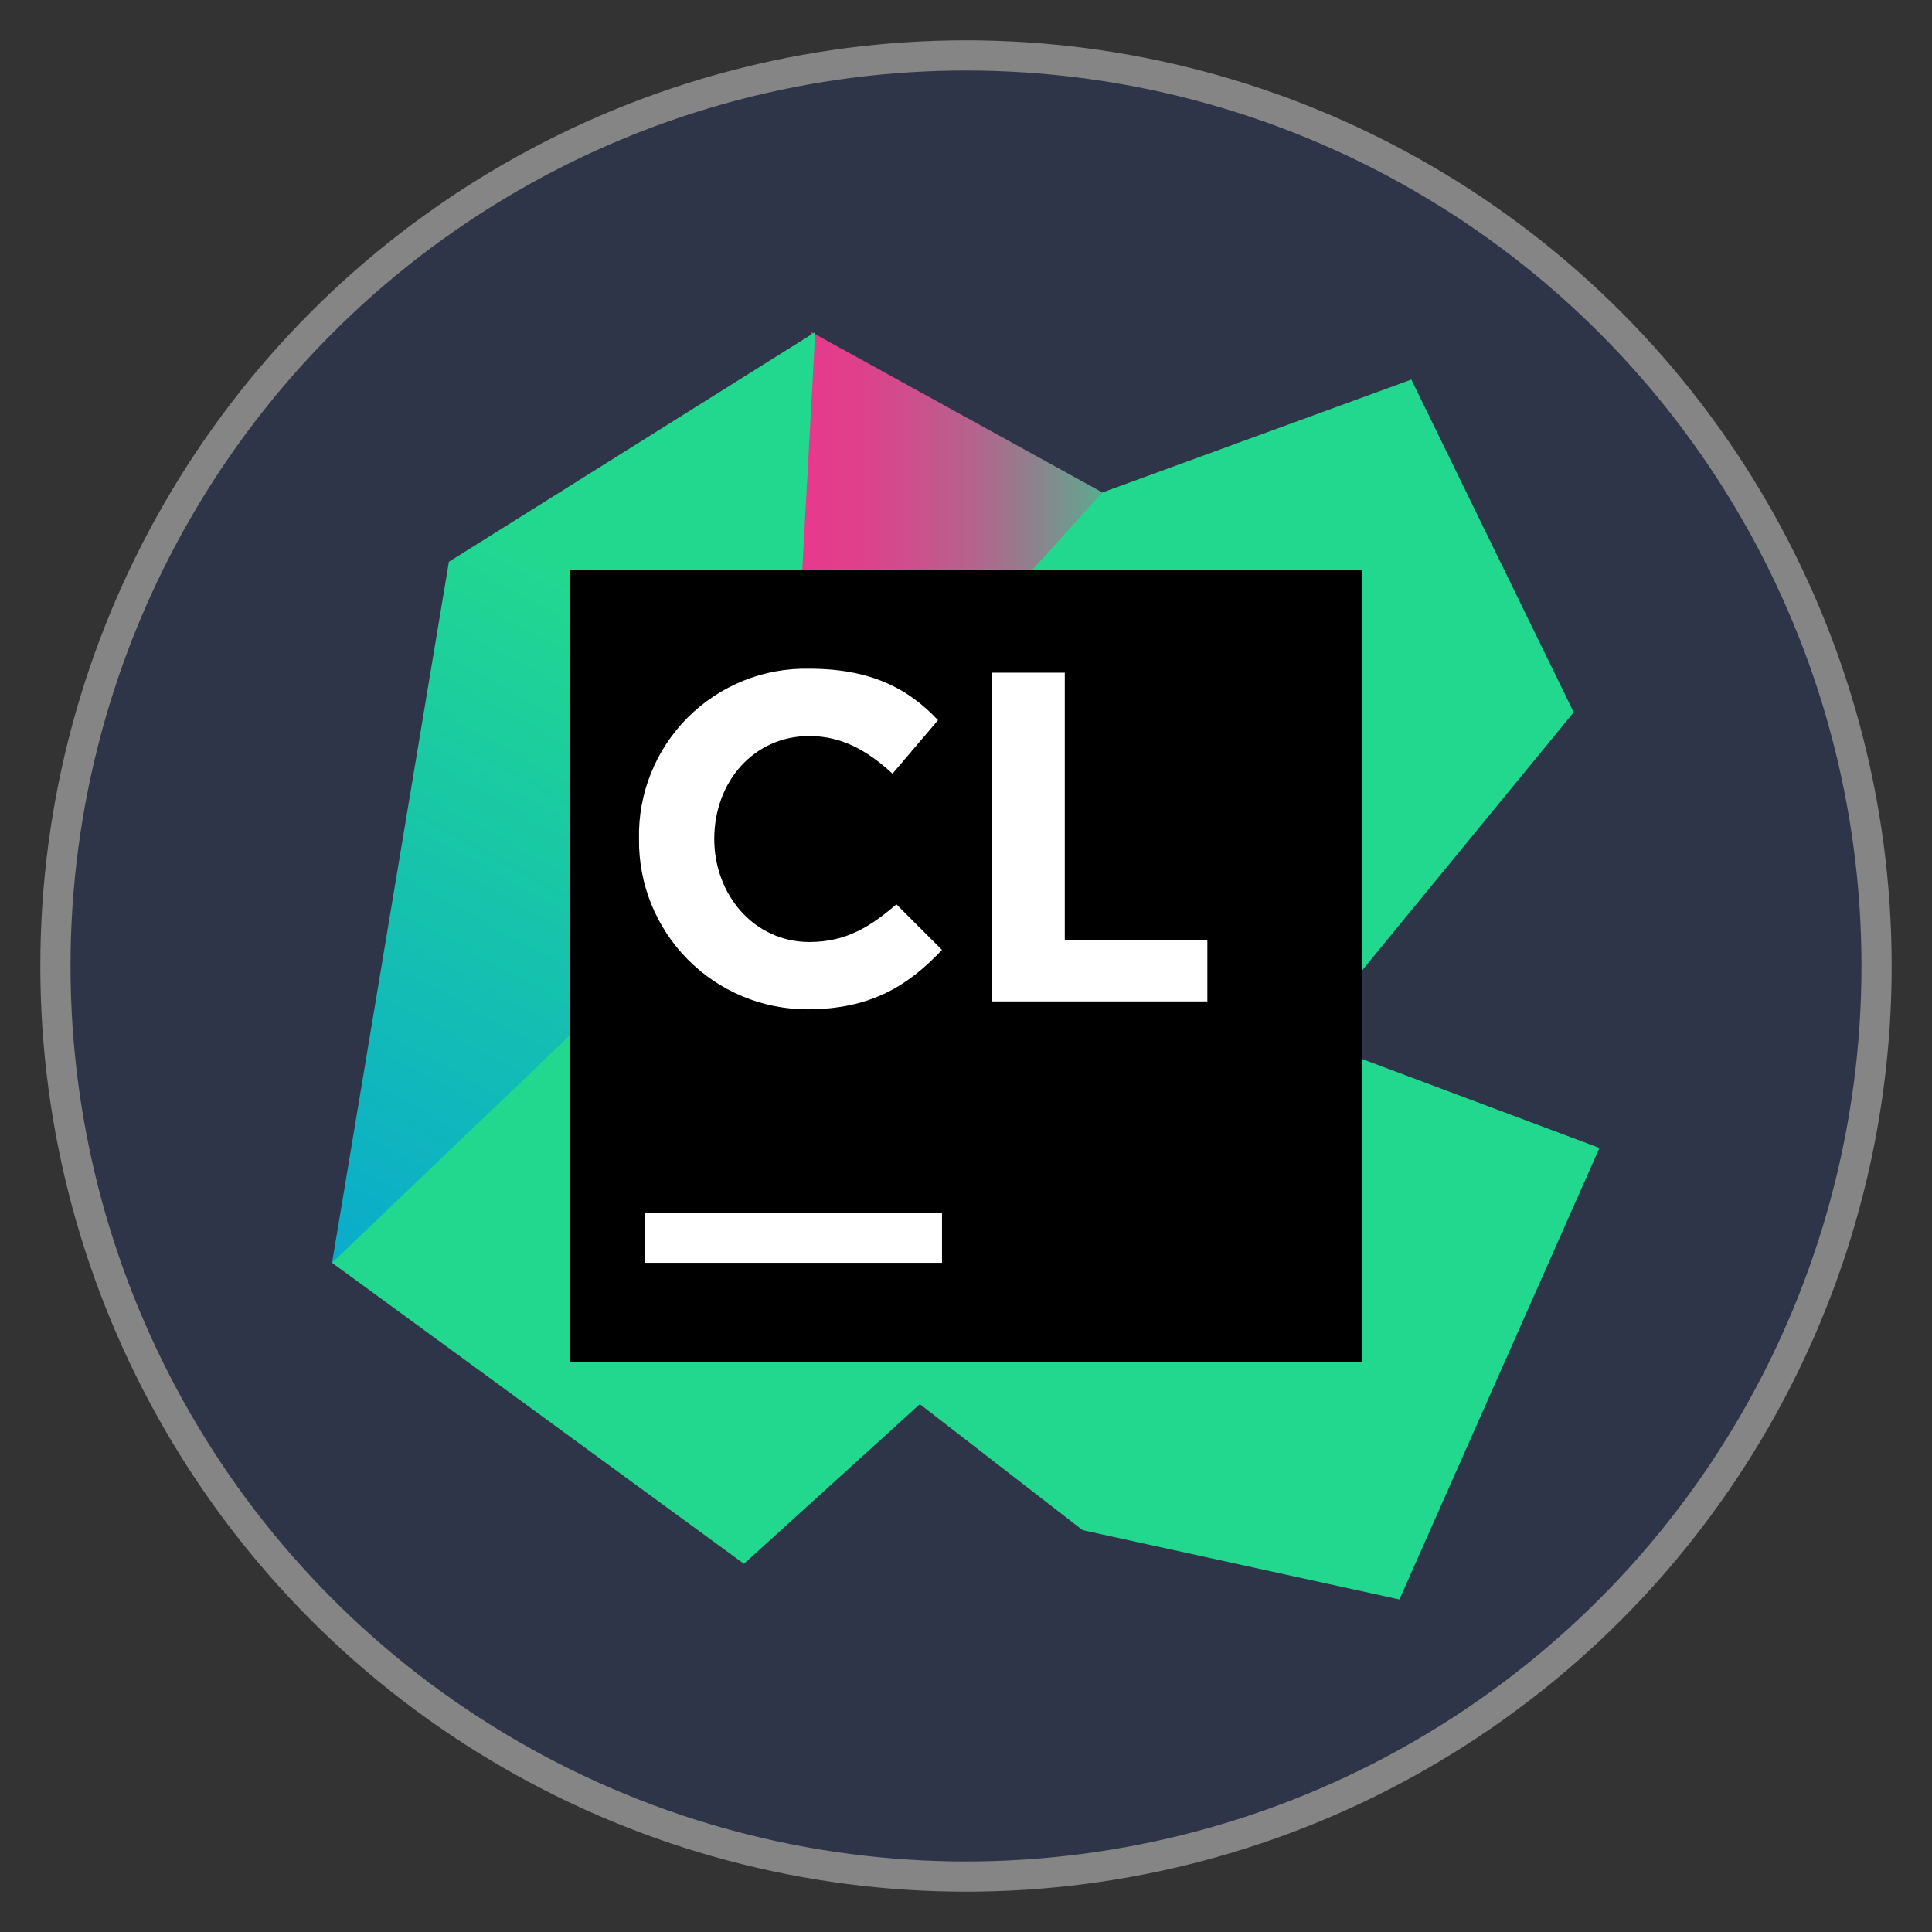<?xml version="1.0" encoding="UTF-8" standalone="no"?>
<!-- Created with Inkscape (http://www.inkscape.org/) -->

<svg
   width="512"
   height="512"
   viewBox="0 0 512 512"
   version="1.1"
   id="svg1"
   xml:space="preserve"
   inkscape:version="1.4.2 (f4327f4, 2025-05-13)"
   sodipodi:docname="clion.svg"
   xmlns:inkscape="http://www.inkscape.org/namespaces/inkscape"
   xmlns:sodipodi="http://sodipodi.sourceforge.net/DTD/sodipodi-0.dtd"
   xmlns="http://www.w3.org/2000/svg"
   xmlns:svg="http://www.w3.org/2000/svg"><rect x="0" y="0" width="512" height="512" fill="#333333" stroke="none"/><sodipodi:namedview
     id="namedview1"
     pagecolor="#ffffff"
     bordercolor="#999999"
     borderopacity="1"
     inkscape:showpageshadow="2"
     inkscape:pageopacity="0"
     inkscape:pagecheckerboard="0"
     inkscape:deskcolor="#d1d1d1"
     inkscape:document-units="px"
     showgrid="false"
     inkscape:zoom="1"
     inkscape:cx="161"
     inkscape:cy="323.5"
     inkscape:window-width="1920"
     inkscape:window-height="1001"
     inkscape:window-x="-9"
     inkscape:window-y="-9"
     inkscape:window-maximized="1"
     inkscape:current-layer="layer1"><inkscape:grid
       id="grid1"
       units="mm"
       originx="0"
       originy="0"
       spacingx="1"
       spacingy="1"
       empcolor="#0099e5"
       empopacity="0.302"
       color="#0099e5"
       opacity="0.149"
       empspacing="5"
       enabled="true"
       visible="false" /></sodipodi:namedview><defs
     id="defs1"><inkscape:path-effect
       effect="fillet_chamfer"
       id="path-effect1"
       is_visible="true"
       lpeversion="1"
       nodesatellites_param="F,0,0,1,0,2.257,0,1 @ F,0,0,1,0,2.608,0,1 @ F,0,0,1,0,2.6,0,1 @ F,0,0,1,0,3.008,0,1 @ F,0,0,1,0,2.252,0,1 @ F,0,0,1,0,2.801,0,1"
       radius="0"
       unit="px"
       method="auto"
       mode="F"
       chamfer_steps="1"
       flexible="false"
       use_knot_distance="true"
       apply_no_radius="true"
       apply_with_radius="true"
       only_selected="false"
       hide_knots="false" /><linearGradient
       x1="99.312"
       y1="45.397"
       x2="203.749"
       y2="45.397"
       id="linearGradient-1"
       gradientTransform="scale(0.819,1.22)"
       gradientUnits="userSpaceOnUse"><stop
         stop-color="#ED358C"
         offset="0%"
         id="stop1" /><stop
         stop-color="#E9388C"
         offset="16%"
         id="stop2" /><stop
         stop-color="#DE418C"
         offset="30%"
         id="stop3" /><stop
         stop-color="#CC508C"
         offset="43%"
         id="stop4" /><stop
         stop-color="#B2658D"
         offset="57%"
         id="stop5" /><stop
         stop-color="#90808D"
         offset="70%"
         id="stop6" /><stop
         stop-color="#67A18E"
         offset="83%"
         id="stop7" /><stop
         stop-color="#37C78F"
         offset="95%"
         id="stop8" /><stop
         stop-color="#22D88F"
         offset="100%"
         id="stop9" /></linearGradient><linearGradient
       x1="90.435"
       y1="23.647"
       x2="38.195"
       y2="205.68"
       id="linearGradient-2"
       gradientTransform="scale(0.721,1.388)"
       gradientUnits="userSpaceOnUse"><stop
         stop-color="#22D88F"
         offset="9%"
         id="stop10" /><stop
         stop-color="#029DE0"
         offset="90%"
         id="stop11" /></linearGradient><linearGradient
       x1="26007.159"
       y1="-161806.5"
       x2="-2682.564"
       y2="-195117.16"
       id="linearGradient-3"
       gradientTransform="scale(1.024,0.977)"
       gradientUnits="userSpaceOnUse"><stop
         stop-color="#22D88F"
         offset="9%"
         id="stop12" /><stop
         stop-color="#029DE0"
         offset="90%"
         id="stop13" /></linearGradient><linearGradient
       x1="9323.007"
       y1="-114144.79"
       x2="15474.741"
       y2="-115220.76"
       id="linearGradient-4"
       gradientTransform="scale(1.053,0.95)"
       gradientUnits="userSpaceOnUse"><stop
         stop-color="#22D88F"
         offset="9%"
         id="stop14" /><stop
         stop-color="#029DE0"
         offset="90%"
         id="stop15" /></linearGradient></defs><g
     inkscape:label="Layer 1"
     inkscape:groupmode="layer"
     id="layer1"><circle
       style="fill:#2e3548;fill-opacity:1;stroke:#858585;stroke-width:8;stroke-dasharray:none;stroke-opacity:1"
       id="path1"
       inkscape:label="background"
       cx="256"
       cy="256"
       r="241.313" /><g
       id="g18"
       transform="matrix(1.312,0,0,1.312,88,88)"><polygon
         fill="url(#linearGradient-1)"
         points="81.2,110.8 96.8,0 155.6,32.4 98.4,103.6 "
         id="polygon15"
         style="fill:url(#linearGradient-1)" /><polygon
         fill="url(#linearGradient-2)"
         points="97.6,0 23.6,46.4 0,188 89.2,153.6 "
         id="polygon16"
         style="fill:url(#linearGradient-2)" /><polygon
         fill="url(#linearGradient-3)"
         points="83.2,248.8 187.2,154.4 250.8,76.8 218,9.6 155.6,32.4 110,82.8 0,188 "
         id="polygon17"
         style="fill:url(#linearGradient-3)" /><polygon
         fill="url(#linearGradient-4)"
         points="107.6,109.2 93.2,196.8 151.6,242 215.6,256 256,164.8 "
         id="polygon18"
         style="fill:url(#linearGradient-4)" /><rect
         fill="#000000"
         x="48"
         y="48"
         width="160"
         height="160"
         id="rect18" /><path
         d="m 63.2,178 h 60 v 10 h -60 z M 62,102.4 C 61.796,93.215 65.354,84.347 71.85,77.85 78.347,71.354 87.215,67.796 96.4,68 c 12.4,0 20,4 26,10.4 l -9.2,10.8 c -5.2,-4.8 -10.4,-7.6 -16.8,-7.6 -11.2,0 -19.2,9.2 -19.2,20.8 0,11.2 8,20.8 19.2,20.8 7.6,0 12.4,-3.2 17.6,-7.6 l 9.2,9.2 c -6.8,7.2 -14.4,12 -27.2,12 -9.087,6.3e-4 -17.796,-3.636 -24.184,-10.099 C 65.428,120.238 61.893,111.486 62,102.4 Z M 133.2,68.8 H 148 v 54 h 28.8 v 12.4 h -43.6 z"
         fill="#ffffff"
         id="path18" /></g></g></svg>
